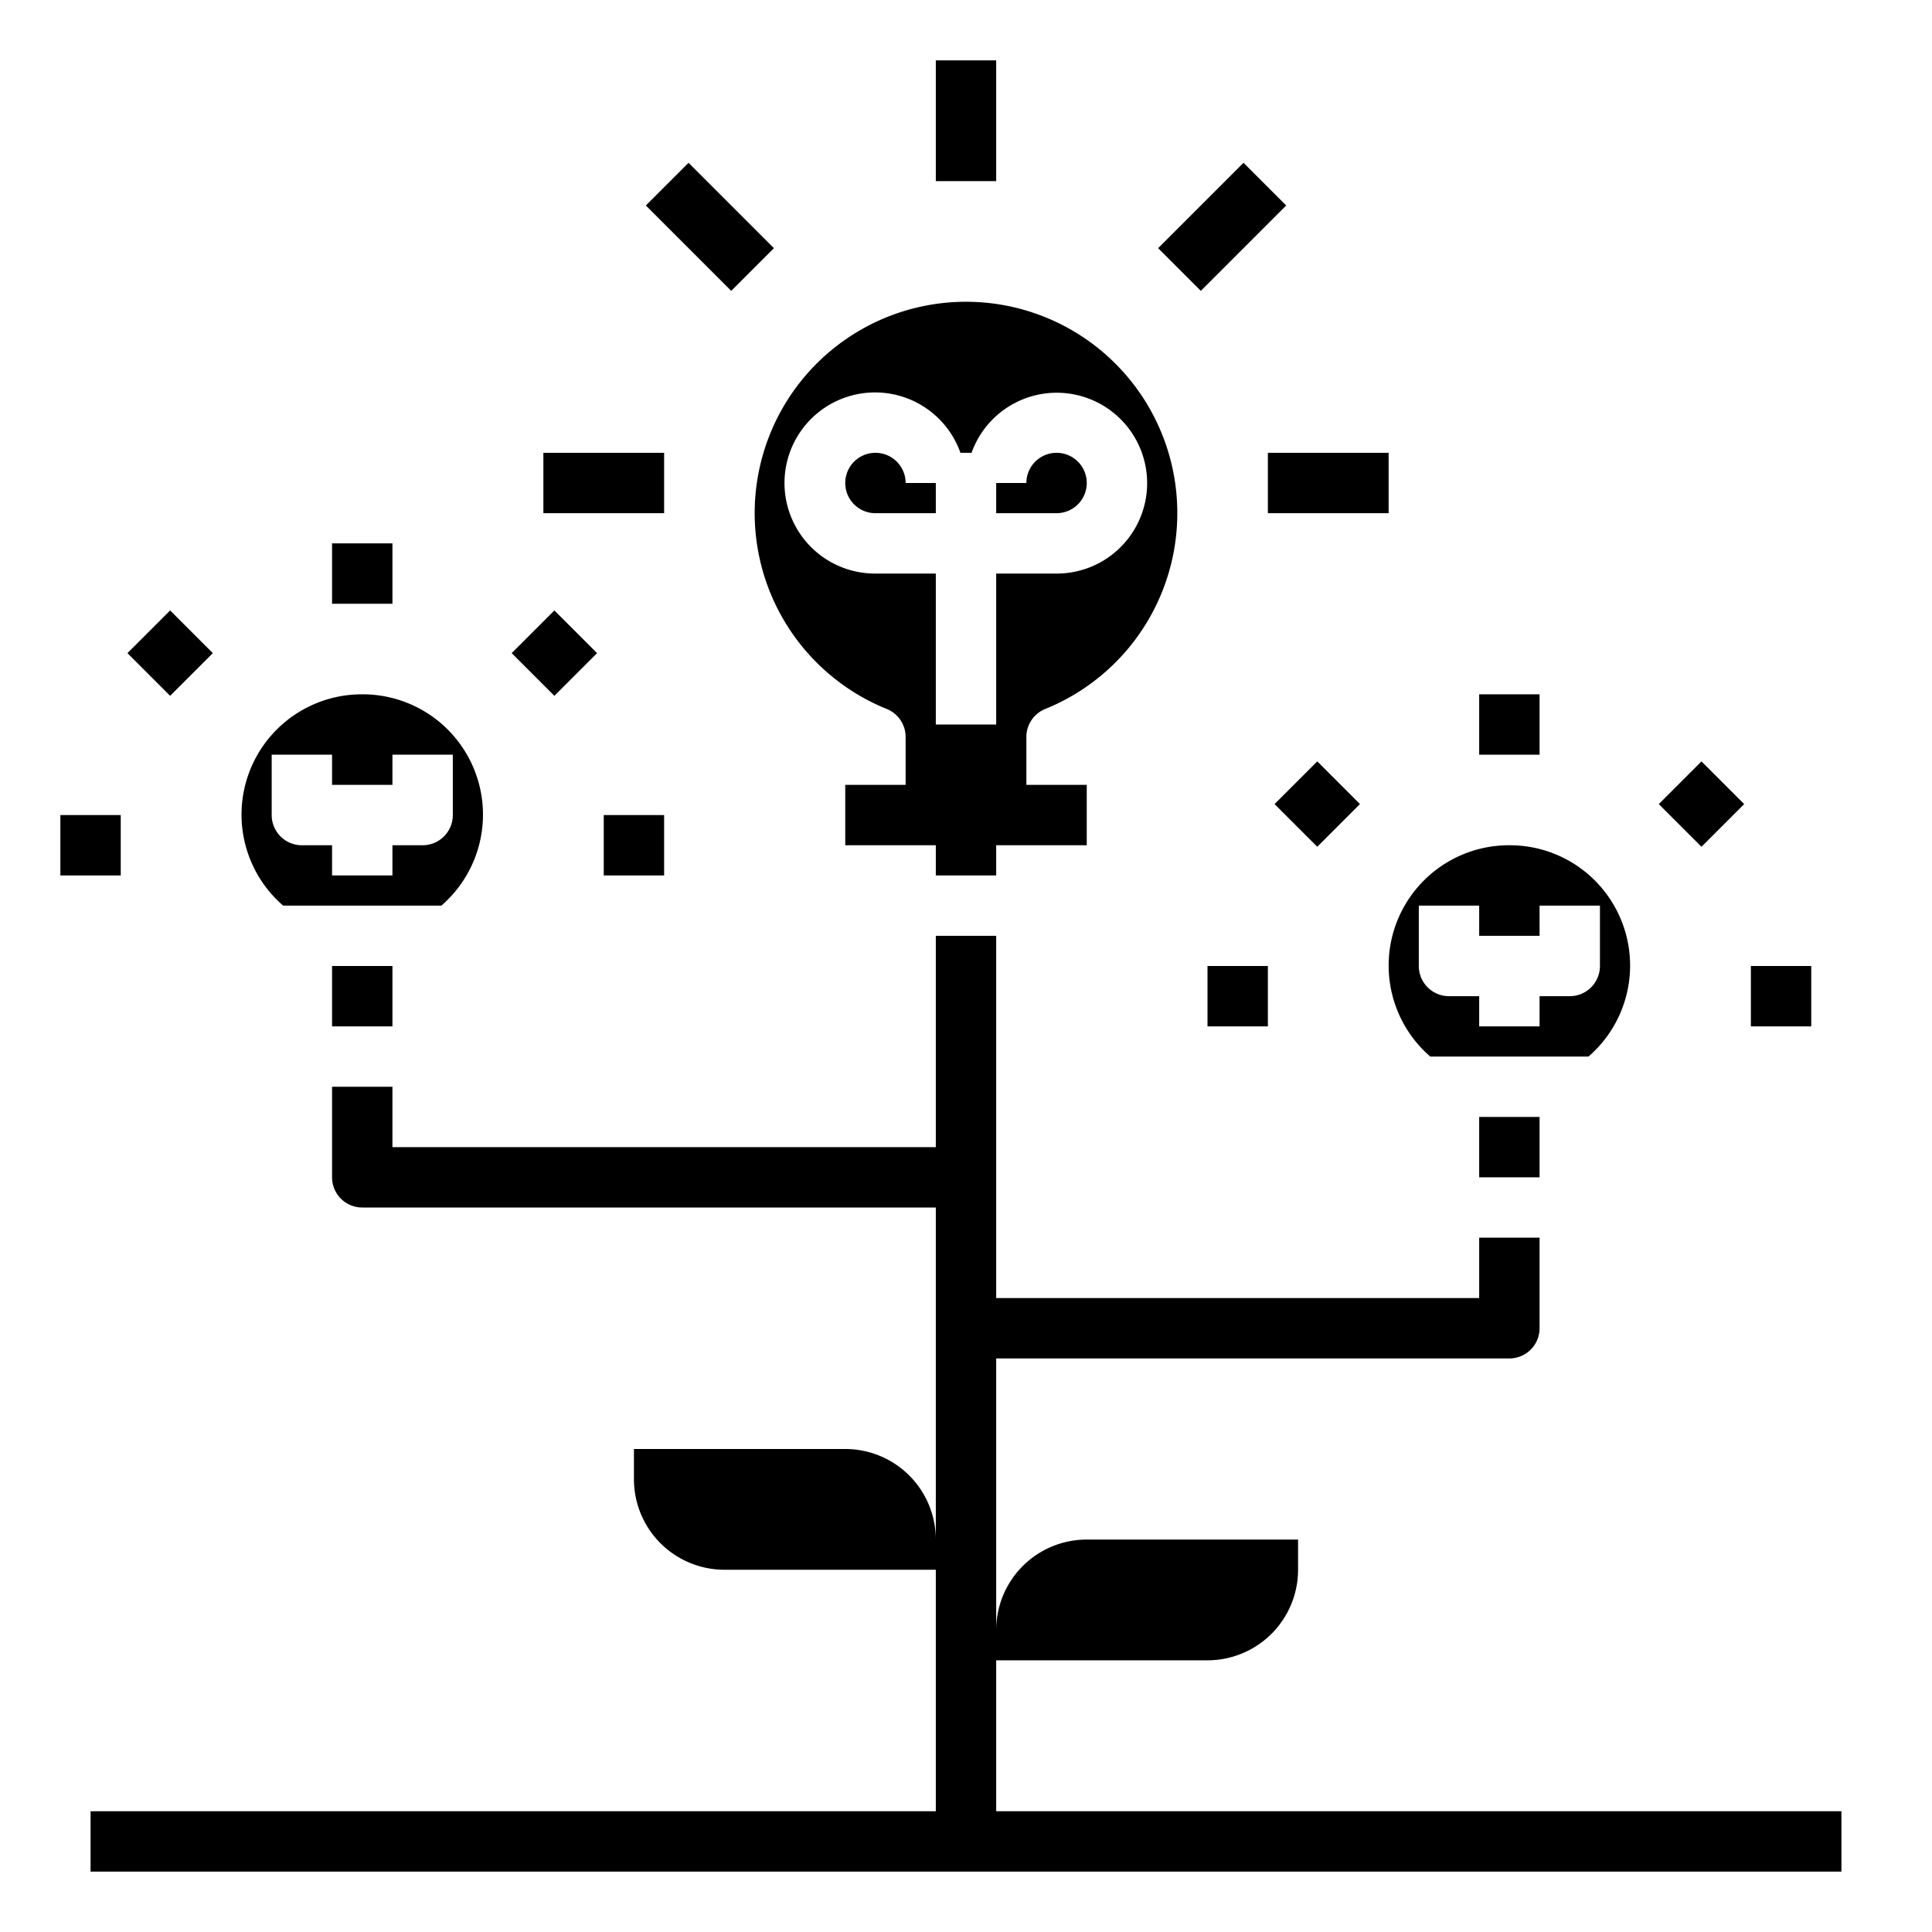 <svg xmlns="http://www.w3.org/2000/svg" viewBox="0 0 64 64" x="0px" y="0px"><g data-name="Many Idea"><rect x="31" y="2" width="2" height="4"></rect><rect x="22.515" y="5.515" width="2" height="4" transform="translate(1.574 18.828) rotate(-45)"></rect><rect x="18" y="15" width="4" height="2"></rect><rect x="38.486" y="6.515" width="4" height="2" transform="translate(6.544 30.828) rotate(-45)"></rect><rect x="42" y="15" width="4" height="2"></rect><rect x="49" y="23" width="2" height="2"></rect><rect x="55.364" y="25.636" width="2" height="2" transform="translate(-2.326 47.657) rotate(-45)"></rect><rect x="58" y="32" width="2" height="2"></rect><rect x="40" y="32" width="2" height="2"></rect><rect x="42.636" y="25.636" width="2" height="2" transform="translate(-6.054 38.657) rotate(-45)"></rect><path d="M12,23a3.985,3.985,0,0,0-2.62,7h5.24A3.985,3.985,0,0,0,12,23Zm2,5H13v1H11V28H10a1,1,0,0,1-1-1V25h2v1h2V25h2v2A1,1,0,0,1,14,28Z"></path><rect x="11" y="32" width="2" height="2"></rect><rect x="11" y="18" width="2" height="2"></rect><rect x="17.364" y="20.636" width="2" height="2" transform="translate(-9.92 19.322) rotate(-45)"></rect><rect x="20" y="27" width="2" height="2"></rect><rect x="2" y="27" width="2" height="2"></rect><rect x="4.636" y="20.636" width="2" height="2" transform="translate(-13.648 10.322) rotate(-45)"></rect><path d="M50,28a3.985,3.985,0,0,0-2.62,7h5.24A3.985,3.985,0,0,0,50,28Zm2,5H51v1H49V33H48a1,1,0,0,1-1-1V30h2v1h2V30h2v2A1,1,0,0,1,52,33Z"></path><rect x="49" y="37" width="2" height="2"></rect><path d="M33,60V55h7a3,3,0,0,0,3-3V51H36a3,3,0,0,0-3,3V45H50a1,1,0,0,0,1-1V41H49v2H33V31H31v7H13V36H11v3a1,1,0,0,0,1,1H31V51a3,3,0,0,0-3-3H21v1a3,3,0,0,0,3,3h7v8H3v2H61V60Z"></path><path d="M36,16a1,1,0,0,0-2,0H33v1h2A1,1,0,0,0,36,16Z"></path><path d="M29,15a1,1,0,0,0,0,2h2V16H30A1,1,0,0,0,29,15Z"></path><path d="M34.624,23.486a7,7,0,1,0-5.248,0,1,1,0,0,1,.624.927V26H28v2h3v1h2V28h3V26H34V24.413A1,1,0,0,1,34.624,23.486ZM33,19v5H31V19H29a3,3,0,1,1,2.816-4h.368A2.995,2.995,0,1,1,35,19Z"></path></g></svg>